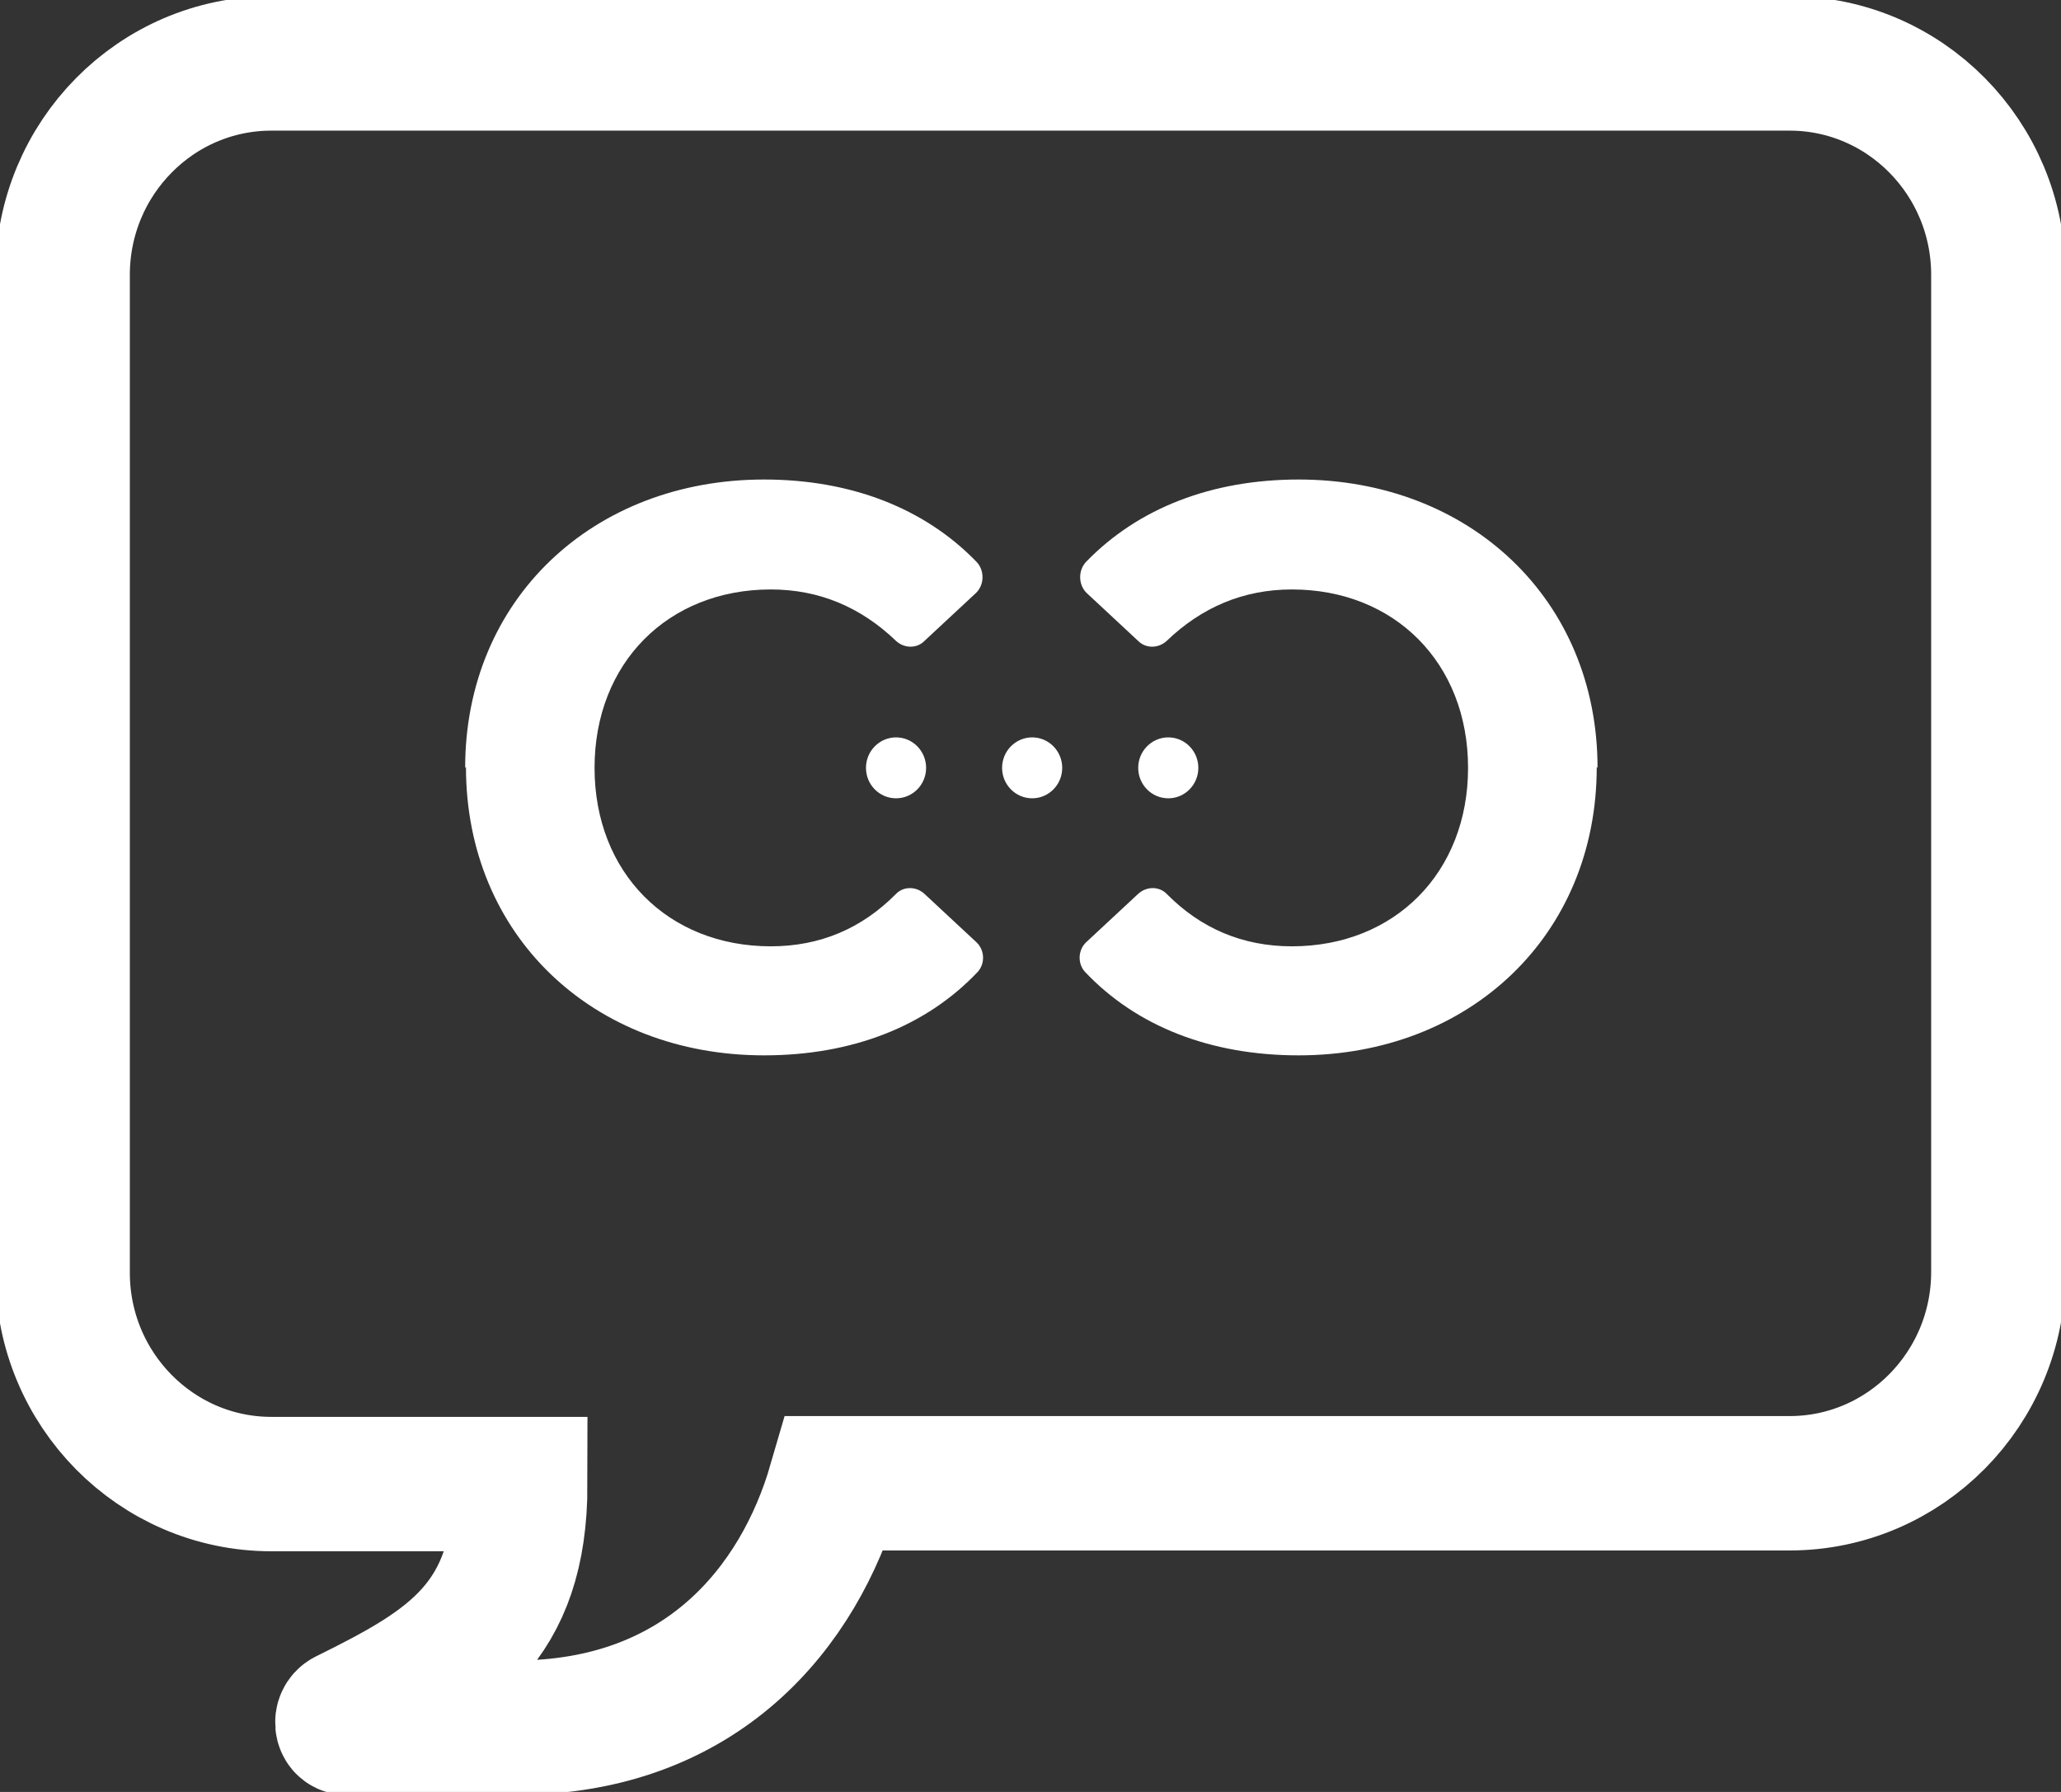 <svg width="23" height="20" viewBox="0 0 23 20" fill="none" xmlns="http://www.w3.org/2000/svg">
<rect x="0" y="0" width="23" height="20" fill="#333333" stroke="none"/>
<g clip-path="url(#clip0_538_889)">
<path d="M19.971 0.708H3.029C1.743 0.708 0.699 1.765 0.699 3.068V14.205C0.699 15.507 1.743 16.564 3.029 16.564H5.806C5.806 18.122 5.023 18.584 3.858 19.16C3.802 19.188 3.812 19.283 3.868 19.283C4.576 19.283 5.182 19.283 5.75 19.283C7.838 19.283 8.919 17.933 9.319 16.555H19.971C21.257 16.555 22.301 15.498 22.301 14.195V3.068C22.301 1.765 21.257 0.708 19.971 0.708Z" stroke="white" stroke-width="1.5" stroke-miterlimit="10"/>
<path d="M5.191 8.57C5.191 6.692 6.617 5.352 8.527 5.352C9.496 5.352 10.316 5.672 10.894 6.267C10.988 6.361 10.988 6.522 10.894 6.616L10.316 7.154C10.233 7.239 10.093 7.239 10 7.154C9.608 6.777 9.142 6.579 8.602 6.579C7.455 6.579 6.635 7.4 6.635 8.57C6.635 9.74 7.455 10.562 8.602 10.562C9.152 10.562 9.618 10.363 10 9.976C10.084 9.891 10.223 9.891 10.316 9.976L10.894 10.514C10.988 10.599 10.997 10.75 10.913 10.845C10.335 11.458 9.506 11.779 8.527 11.779C6.617 11.779 5.2 10.439 5.2 8.561L5.191 8.57Z" fill="white"/>
<path d="M17.828 8.57C17.828 6.692 16.402 5.352 14.492 5.352C13.522 5.352 12.702 5.672 12.124 6.267C12.031 6.361 12.031 6.522 12.124 6.616L12.702 7.154C12.786 7.239 12.926 7.239 13.019 7.154C13.411 6.777 13.877 6.579 14.417 6.579C15.563 6.579 16.383 7.4 16.383 8.57C16.383 9.74 15.563 10.562 14.417 10.562C13.867 10.562 13.401 10.363 13.019 9.976C12.935 9.891 12.796 9.891 12.702 9.976L12.124 10.514C12.031 10.599 12.022 10.75 12.106 10.845C12.684 11.458 13.513 11.779 14.492 11.779C16.402 11.779 17.819 10.439 17.819 8.561L17.828 8.57Z" fill="white"/>
<path d="M13.038 8.91C13.223 8.91 13.373 8.758 13.373 8.57C13.373 8.383 13.223 8.23 13.038 8.23C12.852 8.23 12.702 8.383 12.702 8.57C12.702 8.758 12.852 8.91 13.038 8.91Z" fill="white"/>
<path d="M11.519 8.91C11.704 8.91 11.854 8.758 11.854 8.57C11.854 8.383 11.704 8.23 11.519 8.23C11.333 8.23 11.183 8.383 11.183 8.57C11.183 8.758 11.333 8.91 11.519 8.91Z" fill="white"/>
<path d="M10 8.91C10.185 8.91 10.335 8.758 10.335 8.57C10.335 8.383 10.185 8.23 10 8.23C9.814 8.23 9.664 8.383 9.664 8.57C9.664 8.758 9.814 8.91 10 8.91Z" fill="white"/>
</g>
<defs>
<clipPath id="clip0_538_889">
<rect width="23" height="20" fill="white"/>
</clipPath>
</defs>
</svg>
